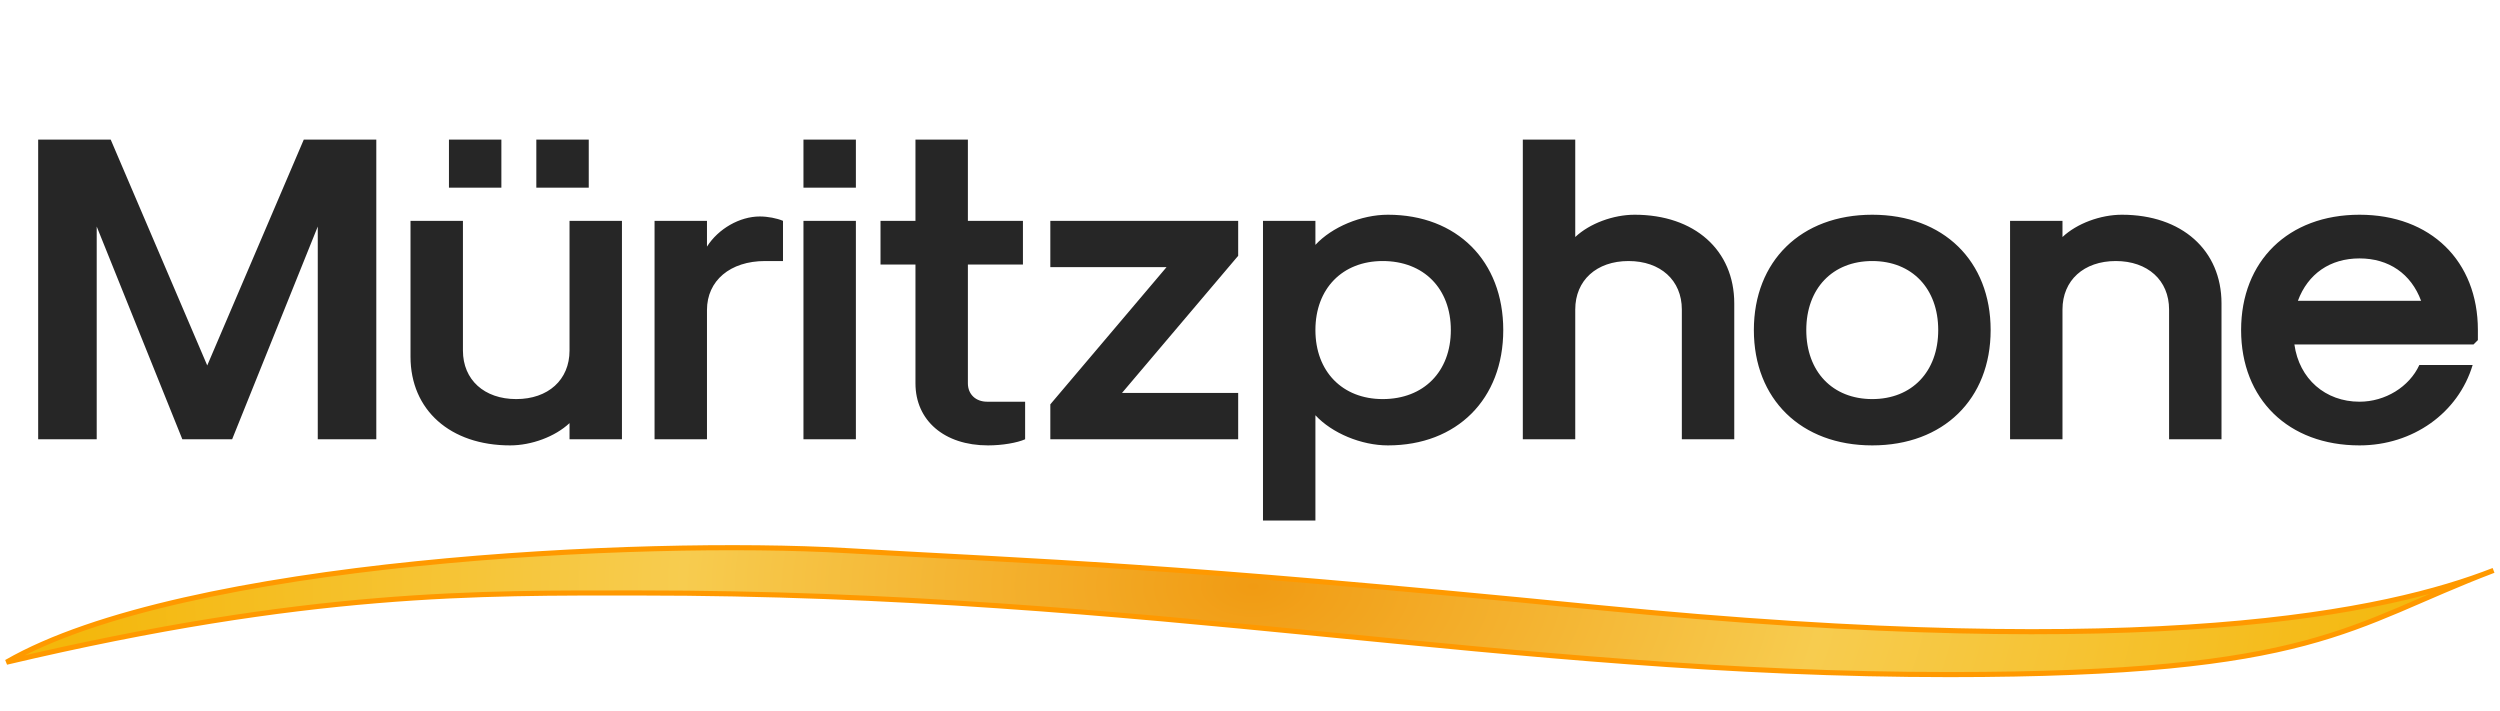 <svg width="387" height="110" viewBox="0 0 387 110" fill="none" xmlns="http://www.w3.org/2000/svg">
<path d="M5.909 68H14.971V35.066L28.226 68H35.935L49.19 35.066V68H58.252V21.608H47.026L32.08 56.571L17.135 21.608H5.909V68ZM69.498 29.047H77.613V21.608H69.498V29.047ZM83.023 29.047H91.139V21.608H83.023V29.047ZM96.278 34.186H88.163V54.272C88.163 58.803 84.849 61.778 79.912 61.778C74.976 61.778 71.662 58.803 71.662 54.272V34.186H63.547V55.218C63.547 63.469 69.701 68.947 78.966 68.947C82.279 68.947 85.931 67.594 88.163 65.498V68H96.278V34.186ZM101.325 68H109.44V47.982C109.44 43.451 113.025 40.408 118.435 40.408H121.208V34.186C120.261 33.781 118.841 33.51 117.623 33.51C114.512 33.51 111.199 35.404 109.44 38.176V34.186H101.325V68ZM124.376 29.047H132.491V21.608H124.376V29.047ZM124.376 68H132.491V34.186H124.376V68ZM152.94 68.947C155.172 68.947 157.471 68.541 158.688 68V62.184H152.805C151.046 62.184 149.829 61.034 149.829 59.344V40.949H158.35V34.186H149.829V21.608H141.714V34.186H136.304V40.949H141.714V59.344C141.714 65.092 146.177 68.947 152.94 68.947ZM162.591 68H191.67V60.831H173.682L191.67 39.597V34.186H162.591V41.355H180.579L162.591 62.59V68ZM214.852 33.24C210.727 33.24 206.196 35.133 203.626 37.906V34.186H195.51V80.579H203.626V64.281C206.196 67.053 210.727 68.947 214.852 68.947C225.537 68.947 232.705 61.778 232.705 51.093C232.705 40.408 225.537 33.24 214.852 33.24ZM214.04 40.408C220.397 40.408 224.59 44.669 224.59 51.093C224.59 57.518 220.397 61.778 214.04 61.778C207.819 61.778 203.626 57.518 203.626 51.093C203.626 44.669 207.819 40.408 214.04 40.408ZM235.732 68H243.848V47.915C243.848 43.384 247.161 40.408 252.098 40.408C257.035 40.408 260.349 43.384 260.349 47.915V68H268.464V46.968C268.464 38.718 262.31 33.24 253.045 33.24C249.731 33.24 246.079 34.592 243.848 36.689V21.608H235.732V68ZM289.825 68.947C300.848 68.947 308.152 61.778 308.152 51.093C308.152 40.408 300.848 33.24 289.825 33.24C278.802 33.24 271.498 40.408 271.498 51.093C271.498 61.778 278.802 68.947 289.825 68.947ZM289.825 61.778C283.671 61.778 279.613 57.518 279.613 51.093C279.613 44.669 283.671 40.408 289.825 40.408C295.979 40.408 300.037 44.669 300.037 51.093C300.037 57.518 295.979 61.778 289.825 61.778ZM311.157 68H319.272V47.915C319.272 43.384 322.586 40.408 327.523 40.408C332.46 40.408 335.773 43.384 335.773 47.915V68H343.889V46.968C343.889 38.718 337.735 33.24 328.47 33.24C325.156 33.24 321.504 34.592 319.272 36.689V34.186H311.157V68ZM365.25 68.947C373.5 68.947 380.533 63.942 382.765 56.503H374.514C372.959 59.885 369.24 62.184 365.25 62.184C359.975 62.184 355.917 58.667 355.173 53.325H382.9L383.577 52.649V51.093C383.577 40.408 376.273 33.24 365.25 33.24C354.226 33.24 346.923 40.408 346.923 51.093C346.923 61.778 354.226 68.947 365.25 68.947ZM355.714 46.562C357.27 42.369 360.719 40.002 365.25 40.002C369.781 40.002 373.23 42.369 374.785 46.562H355.714Z" fill="black" fill-opacity="0.85"/>
<path d="M98.966 91.793C74.164 91.793 48.062 91.397 1 102.511C28.486 86.692 99.585 83.429 130.878 85.227C162.17 87.025 179.75 87.353 247.191 94.027C331.99 102.419 368.099 95.034 384.982 88.688C385.317 88.558 385.657 88.428 386 88.298C385.669 88.427 385.329 88.557 384.982 88.688C363.352 97.062 357.681 104.426 301.796 104.426C232.934 104.426 178.222 91.793 98.966 91.793Z" fill="url(#paint0_angular_905_3514)"/>
<path d="M1 102.511C48.062 91.397 74.164 91.793 98.966 91.793C178.222 91.793 232.934 104.426 301.796 104.426C358.547 104.426 363.515 96.832 386 88.298C369.564 94.723 333.735 102.592 247.191 94.027C179.75 87.353 162.17 87.025 130.878 85.227C99.585 83.429 28.486 86.692 1 102.511Z" stroke="#FF9900" stroke-width="0.791" stroke-linecap="round"/>
<defs>
<radialGradient id="paint0_angular_905_3514" cx="0" cy="0" r="1" gradientUnits="userSpaceOnUse" gradientTransform="translate(193.994 90.766) rotate(90) scale(107.54 184.162)">
<stop stop-color="#F19B13"/>
<stop offset="0.479" stop-color="#F7CC4F"/>
<stop offset="1" stop-color="#F4B70B"/>
</radialGradient>
</defs>
</svg>
